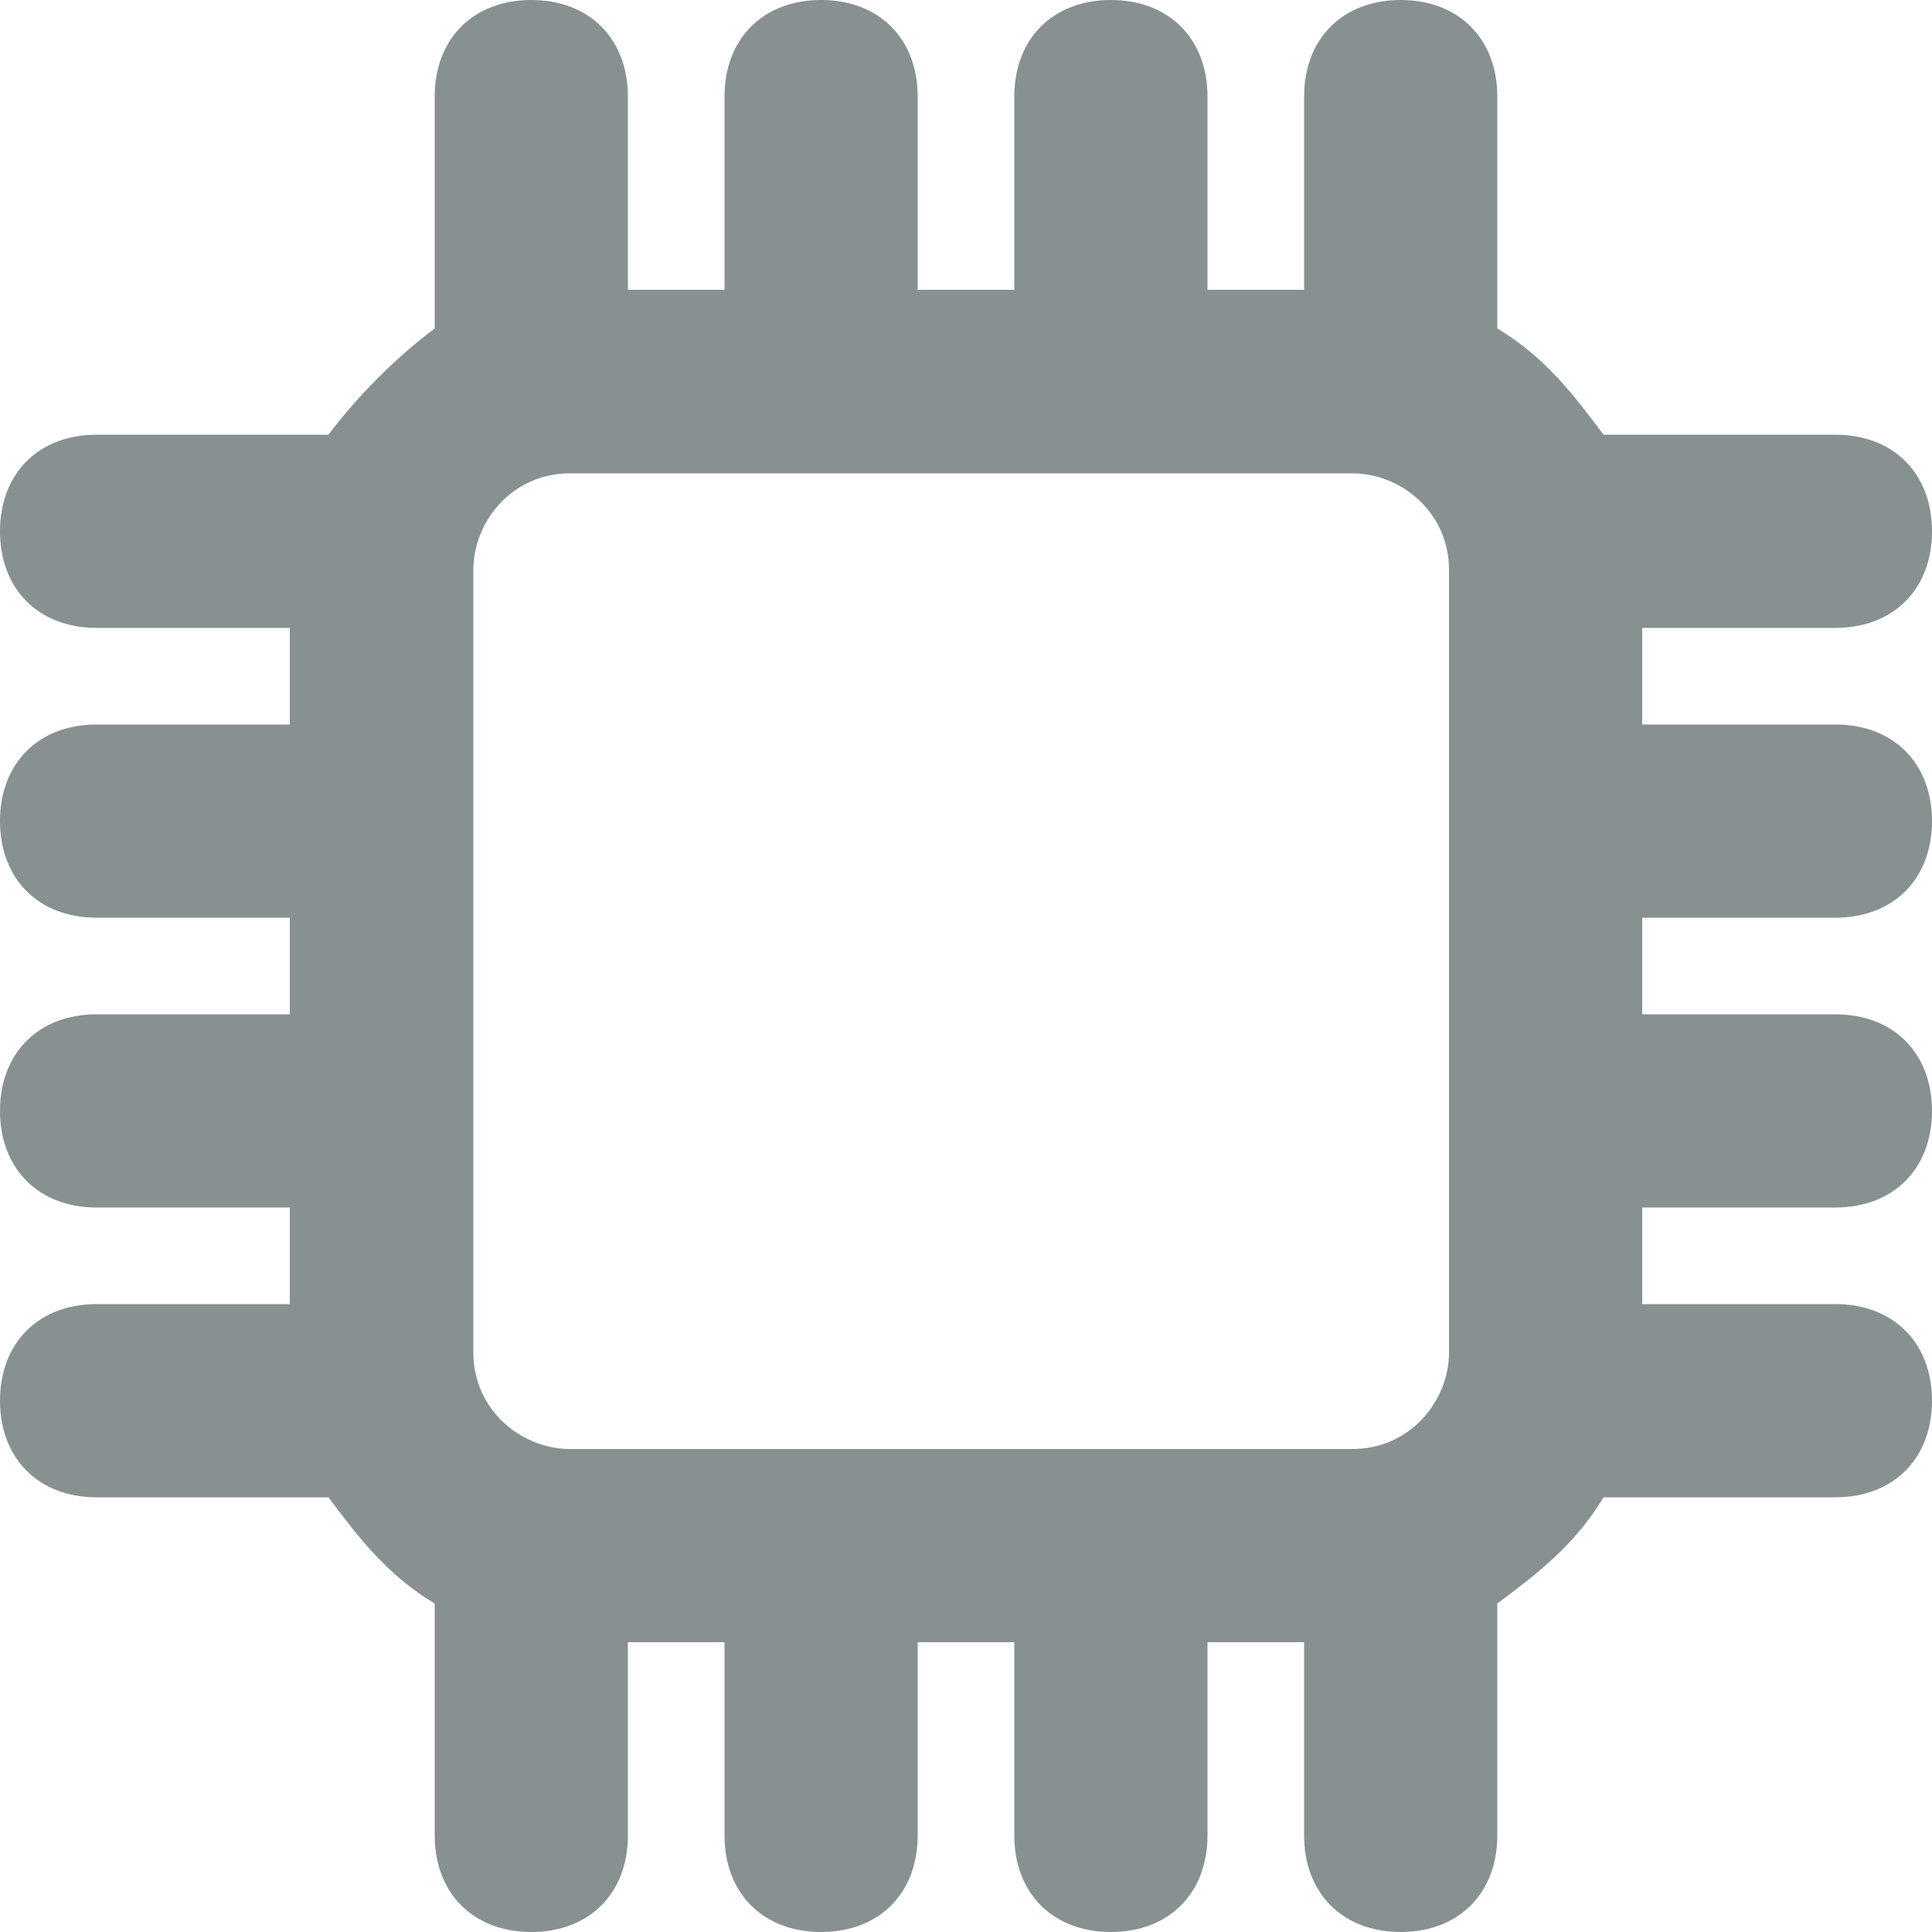 <?xml version="1.0" encoding="utf-8"?>
<!-- Generator: Adobe Illustrator 19.2.1, SVG Export Plug-In . SVG Version: 6.00 Build 0)  -->
<svg version="1.1" id="Layer_1" xmlns="http://www.w3.org/2000/svg" xmlns:xlink="http://www.w3.org/1999/xlink" x="0px" y="0px"
	 width="20px" height="20px" viewBox="0 0 20 20" style="enable-background:new 0 0 20 20;" xml:space="preserve">
<style type="text/css">
	.st0{fill:#879191;}
</style>
<path class="st0" d="M19,9.5c0.6,0,1-0.4,1-1s-0.4-1-1-1h-2v-1h2c0.6,0,1-0.4,1-1s-0.4-1-1-1h-2.4c-0.3-0.4-0.6-0.8-1.1-1.1V1
	c0-0.6-0.4-1-1-1s-1,0.4-1,1v2h-1V1c0-0.6-0.4-1-1-1c-0.6,0-1,0.4-1,1v2h-1V1c0-0.6-0.4-1-1-1s-1,0.4-1,1v2h-1V1c0-0.6-0.4-1-1-1
	s-1,0.4-1,1v2.4C4.1,3.7,3.7,4.1,3.4,4.5H1c-0.6,0-1,0.4-1,1s0.4,1,1,1h2v1H1c-0.6,0-1,0.4-1,1s0.4,1,1,1h2v1H1c-0.6,0-1,0.4-1,1
	s0.4,1,1,1h2v1H1c-0.6,0-1,0.4-1,1s0.4,1,1,1h2.4c0.3,0.4,0.6,0.8,1.1,1.1V19c0,0.6,0.4,1,1,1s1-0.4,1-1v-2h1v2c0,0.6,0.4,1,1,1
	s1-0.4,1-1v-2h1v2c0,0.6,0.4,1,1,1c0.6,0,1-0.4,1-1v-2h1v2c0,0.6,0.4,1,1,1s1-0.4,1-1v-2.4c0.4-0.3,0.8-0.6,1.1-1.1H19
	c0.6,0,1-0.4,1-1s-0.4-1-1-1h-2v-1h2c0.6,0,1-0.4,1-1s-0.4-1-1-1h-2v-1C17,9.5,19,9.5,19,9.5z M5.9,15c-0.5,0-1-0.4-1-1V5.9
	c0-0.5,0.4-1,1-1h8.1c0.5,0,1,0.4,1,1v8.1c0,0.5-0.4,1-1,1C14.1,15,5.9,15,5.9,15z"/>
</svg>
